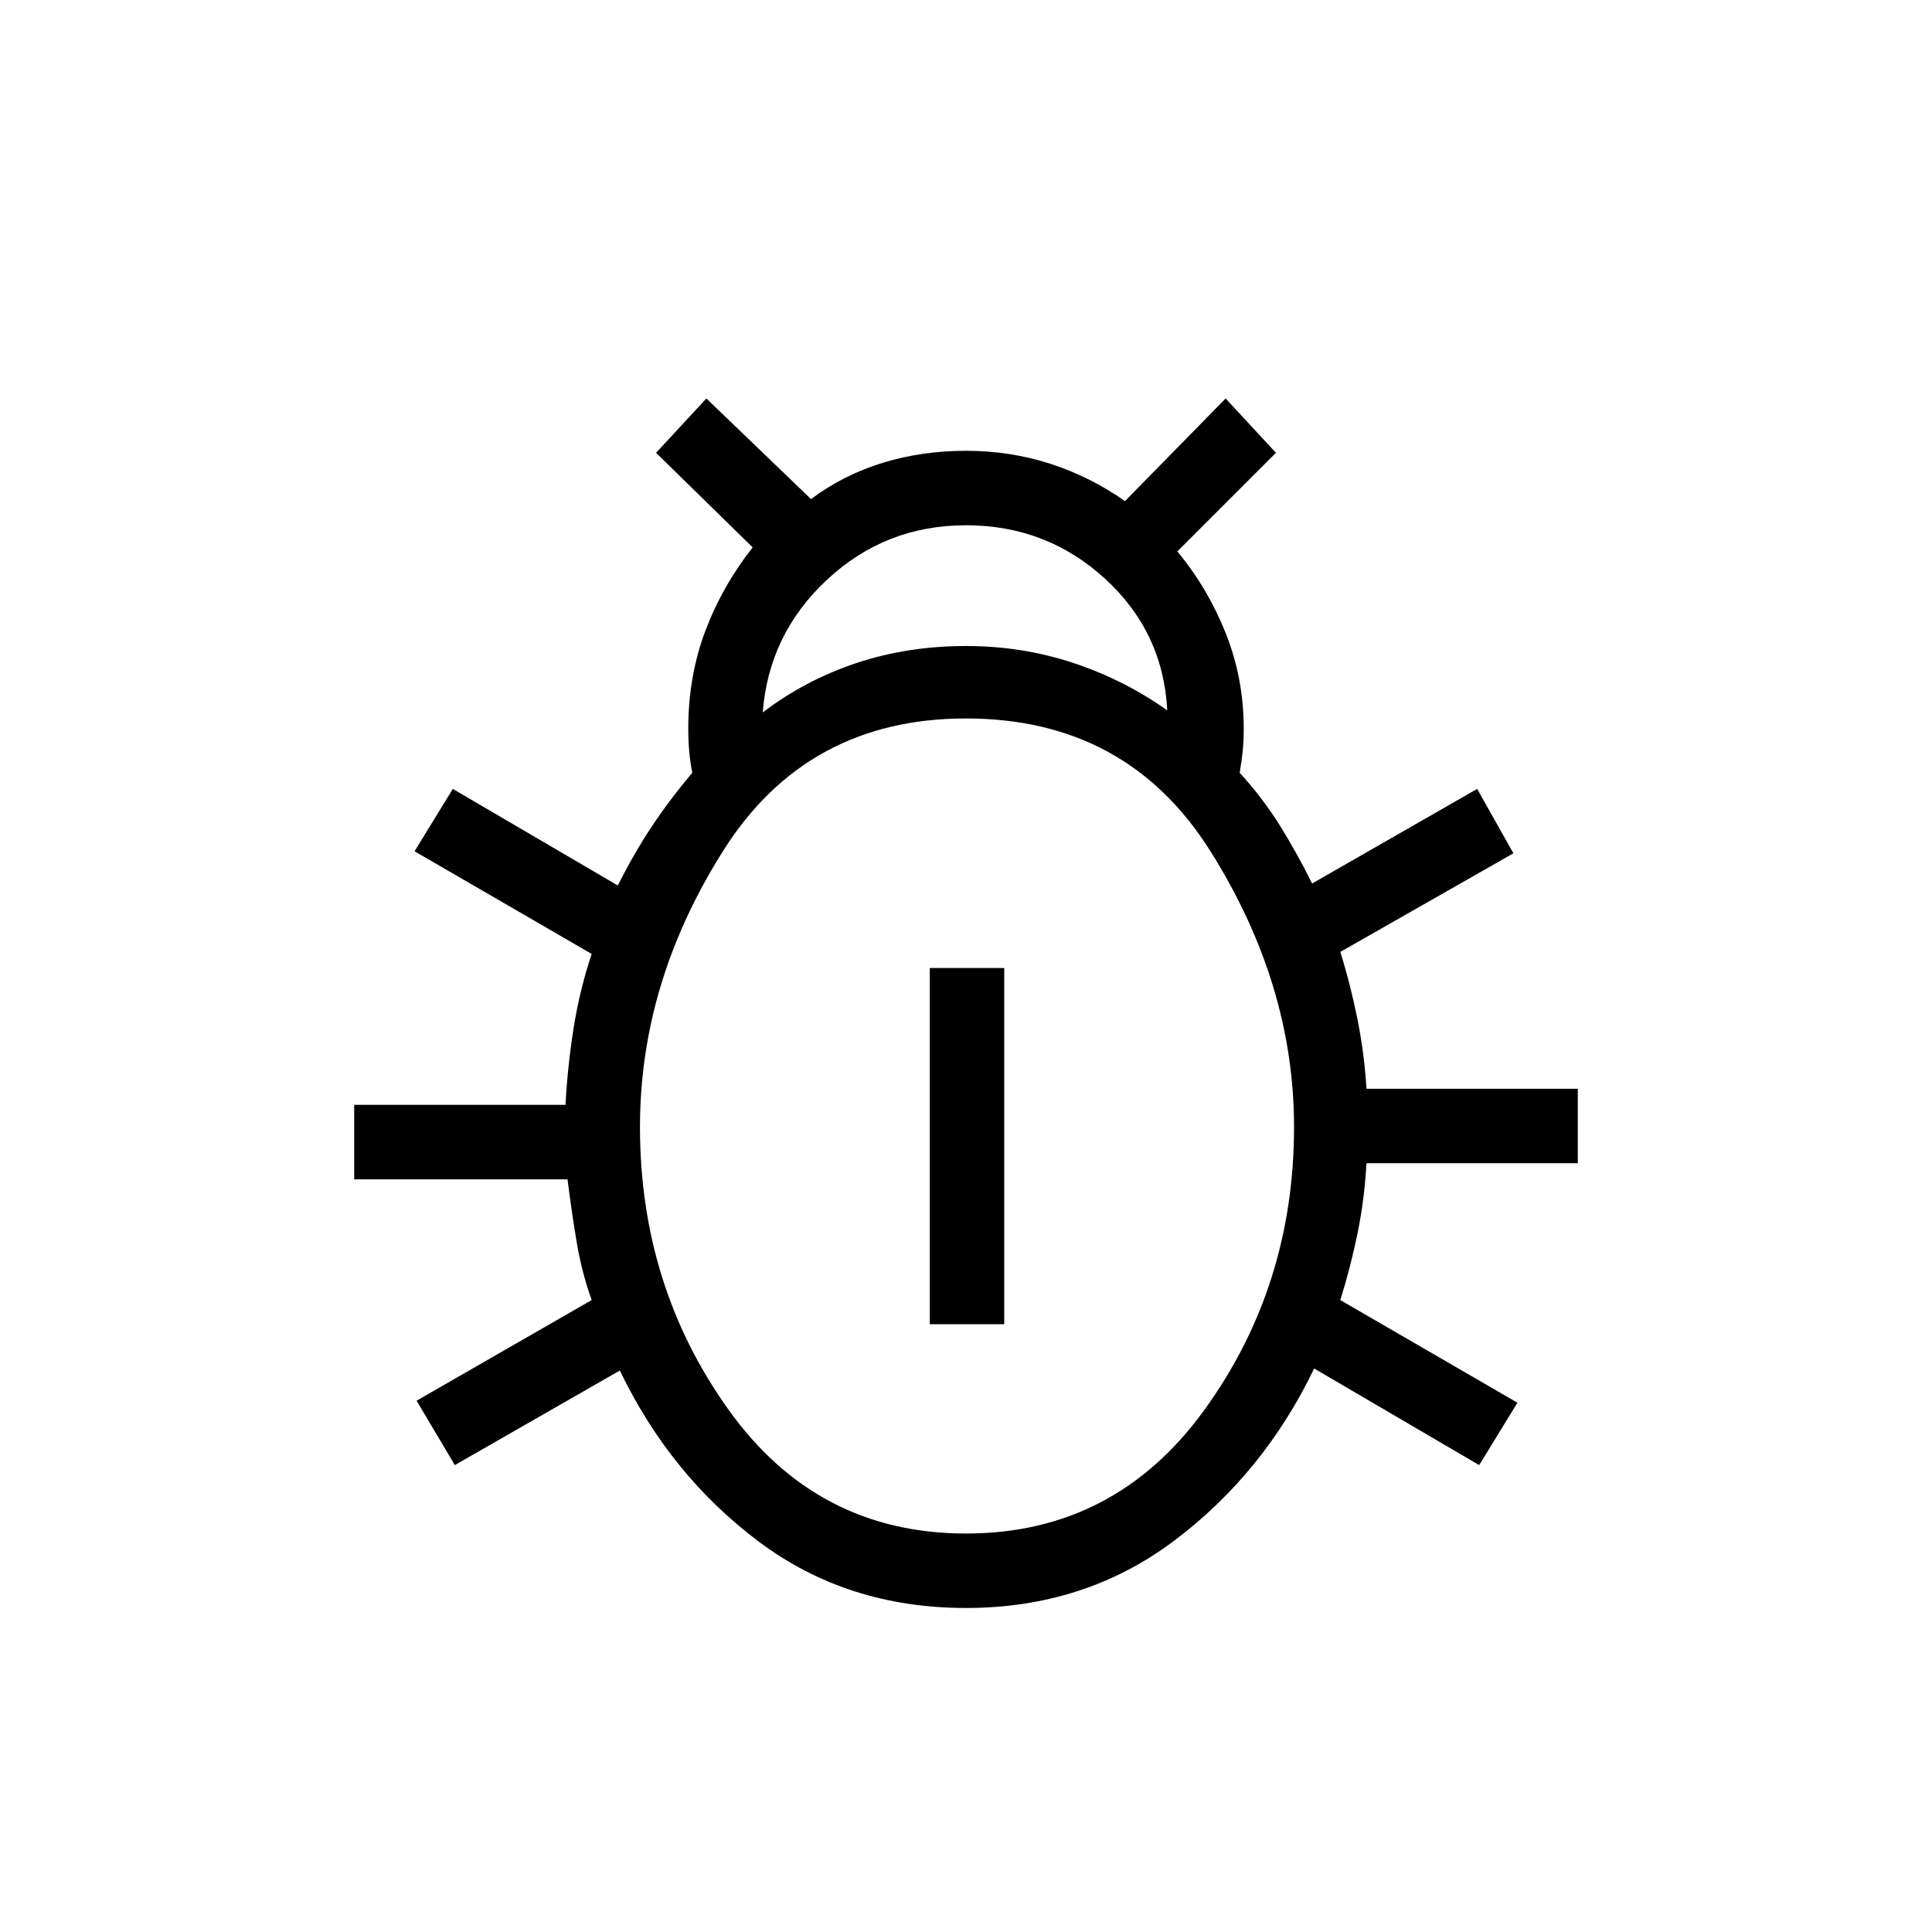 <svg xmlns="http://www.w3.org/2000/svg" height="24" width="24"><path d="M12 19.975Q10.525 19.975 9.425 19.15Q8.325 18.325 7.7 17.025L5.65 18.2L5.175 17.4L7.35 16.15Q7.225 15.8 7.163 15.425Q7.1 15.05 7.05 14.65H4.4V13.725H7.025Q7.05 13.25 7.125 12.775Q7.2 12.3 7.35 11.85L5.15 10.575L5.625 9.8L7.675 11Q7.875 10.6 8.1 10.262Q8.325 9.925 8.6 9.6Q8.575 9.475 8.562 9.337Q8.55 9.2 8.55 9.05Q8.55 8.4 8.762 7.837Q8.975 7.275 9.35 6.8L8.15 5.625L8.775 4.95L10.075 6.2Q10.475 5.9 10.963 5.75Q11.45 5.6 12 5.6Q12.55 5.6 13.05 5.762Q13.55 5.925 13.975 6.225L15.225 4.95L15.85 5.625L14.625 6.85Q15 7.3 15.225 7.862Q15.45 8.425 15.45 9.05Q15.45 9.2 15.438 9.325Q15.425 9.45 15.4 9.6Q15.675 9.9 15.888 10.237Q16.1 10.575 16.3 10.975L18.35 9.8L18.8 10.6L16.65 11.825Q16.775 12.225 16.863 12.662Q16.95 13.1 16.975 13.525H19.6V14.45H16.975Q16.95 14.9 16.863 15.325Q16.775 15.75 16.65 16.15L18.85 17.425L18.375 18.2L16.325 17Q15.7 18.3 14.588 19.138Q13.475 19.975 12 19.975ZM9.475 8.85Q10 8.45 10.637 8.237Q11.275 8.025 12 8.025Q12.7 8.025 13.338 8.237Q13.975 8.45 14.5 8.825Q14.45 7.85 13.725 7.187Q13 6.525 12 6.525Q11 6.525 10.275 7.2Q9.55 7.875 9.475 8.85ZM12 19.05Q13.85 19.05 14.963 17.512Q16.075 15.975 16.075 14Q16.075 12.225 15.037 10.575Q14 8.925 12 8.925Q10.025 8.925 8.988 10.562Q7.95 12.2 7.95 14Q7.95 15.975 9.05 17.512Q10.15 19.05 12 19.05ZM11.55 16.45V12.025H12.475V16.45Z"/></svg>